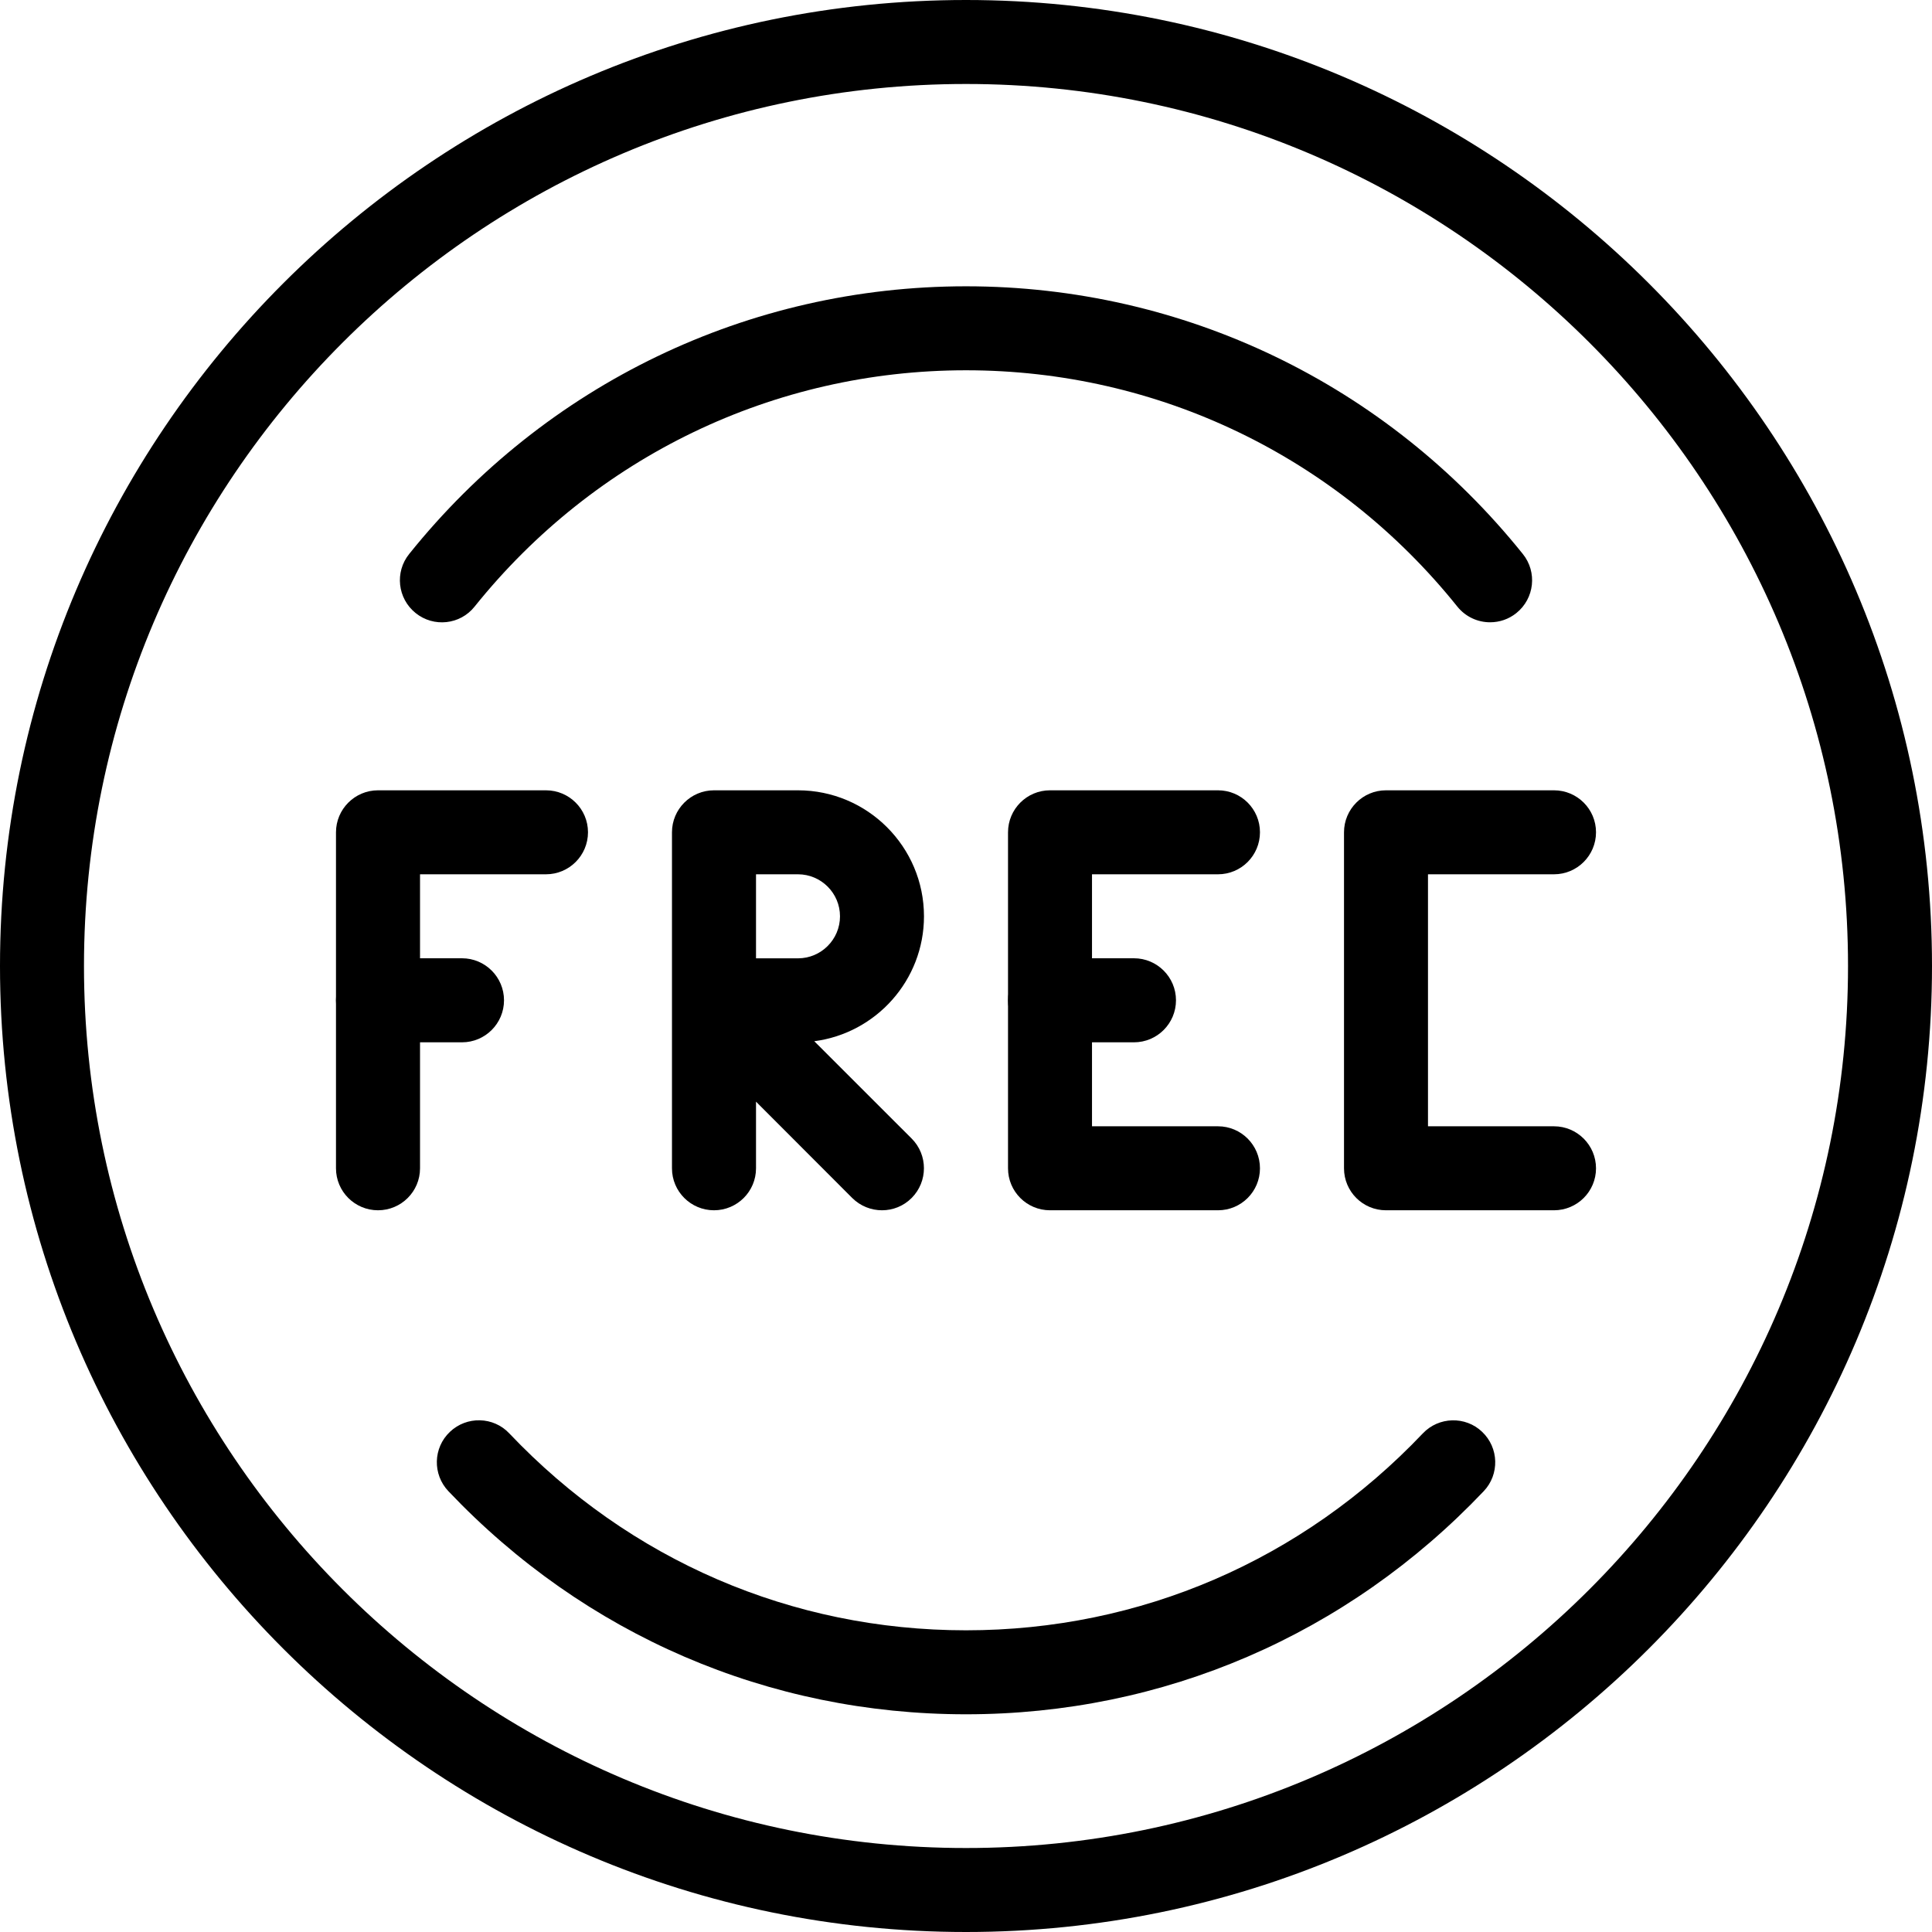<svg width="32" height="32" viewBox="0 0 32 32" fill="none" xmlns="http://www.w3.org/2000/svg">
<path d="M9.043 13.09H6.261C5.877 13.09 5.565 13.402 5.565 13.786V19.351C5.565 19.735 5.877 20.046 6.261 20.046C6.645 20.046 6.957 19.735 6.957 19.351V14.481H9.043C9.427 14.481 9.739 14.169 9.739 13.785C9.739 13.401 9.427 13.09 9.043 13.09Z" fill="current"/>
<path d="M7.652 15.872H6.261C5.877 15.872 5.565 16.184 5.565 16.568C5.565 16.952 5.877 17.264 6.261 17.264H7.652C8.036 17.264 8.348 16.952 8.348 16.568C8.348 16.184 8.036 15.872 7.652 15.872Z" fill="current"/>
<path d="M16 0C7.178 0 0 7.178 0 16C0 24.822 7.178 32 16 32C24.822 32 32 24.822 32 16C32 7.178 24.822 0 16 0ZM16 30.609C7.944 30.609 1.391 24.056 1.391 16C1.391 7.944 7.944 1.391 16 1.391C24.056 1.391 30.609 7.944 30.609 16C30.609 24.056 24.056 30.609 16 30.609Z" fill="current"/>
<path d="M25.223 9.176C22.962 6.359 19.601 4.742 16 4.742C12.399 4.742 9.038 6.359 6.777 9.176C6.536 9.475 6.584 9.913 6.884 10.154C7.183 10.395 7.622 10.348 7.861 10.047C9.857 7.559 12.824 6.133 16 6.133C19.176 6.133 22.143 7.559 24.138 10.047C24.276 10.218 24.477 10.307 24.68 10.307C24.835 10.307 24.988 10.257 25.116 10.154C25.416 9.913 25.464 9.475 25.223 9.176Z" fill="current"/>
<path d="M24.548 23.715C24.273 23.452 23.83 23.463 23.566 23.742C21.57 25.844 18.883 27.003 16 27.003C13.117 27.003 10.431 25.844 8.436 23.742C8.173 23.461 7.73 23.452 7.453 23.715C7.172 23.98 7.163 24.421 7.427 24.699C9.688 27.082 12.732 28.394 16 28.394C19.268 28.394 22.312 27.082 24.575 24.699C24.839 24.421 24.828 23.98 24.548 23.715Z" fill="current"/>
<path d="M13.487 17.246C14.511 17.113 15.304 16.235 15.304 15.177C15.304 14.026 14.368 13.09 13.217 13.09H11.826C11.442 13.09 11.13 13.402 11.13 13.786V16.562C11.13 16.565 11.13 16.57 11.13 16.572V19.351C11.13 19.735 11.442 20.046 11.826 20.046C12.21 20.046 12.522 19.735 12.522 19.351V18.247L14.116 19.843C14.252 19.978 14.431 20.046 14.609 20.046C14.787 20.046 14.965 19.978 15.1 19.842C15.371 19.57 15.371 19.129 15.1 18.858L13.487 17.246ZM12.522 15.872V14.481H13.217C13.6 14.481 13.913 14.793 13.913 15.177C13.913 15.561 13.6 15.873 13.217 15.873H12.522V15.872Z" fill="current"/>
<path d="M20.174 18.655H18.087V14.481H20.174C20.558 14.481 20.869 14.169 20.869 13.785C20.869 13.401 20.558 13.09 20.174 13.09H17.391C17.007 13.09 16.696 13.402 16.696 13.786V19.351C16.696 19.735 17.007 20.046 17.391 20.046H20.174C20.558 20.046 20.869 19.735 20.869 19.351C20.869 18.967 20.558 18.655 20.174 18.655Z" fill="current"/>
<path d="M18.782 15.872H17.391C17.007 15.872 16.696 16.184 16.696 16.568C16.696 16.952 17.007 17.264 17.391 17.264H18.782C19.166 17.264 19.478 16.952 19.478 16.568C19.478 16.184 19.166 15.872 18.782 15.872Z" fill="current"/>
<path d="M25.739 18.655H23.652V14.481H25.739C26.123 14.481 26.435 14.169 26.435 13.785C26.435 13.401 26.123 13.09 25.739 13.09H22.956C22.572 13.09 22.261 13.402 22.261 13.786V19.351C22.261 19.735 22.572 20.046 22.956 20.046H25.739C26.123 20.046 26.435 19.735 26.435 19.351C26.435 18.967 26.123 18.655 25.739 18.655Z" fill="current"/>
</svg>
